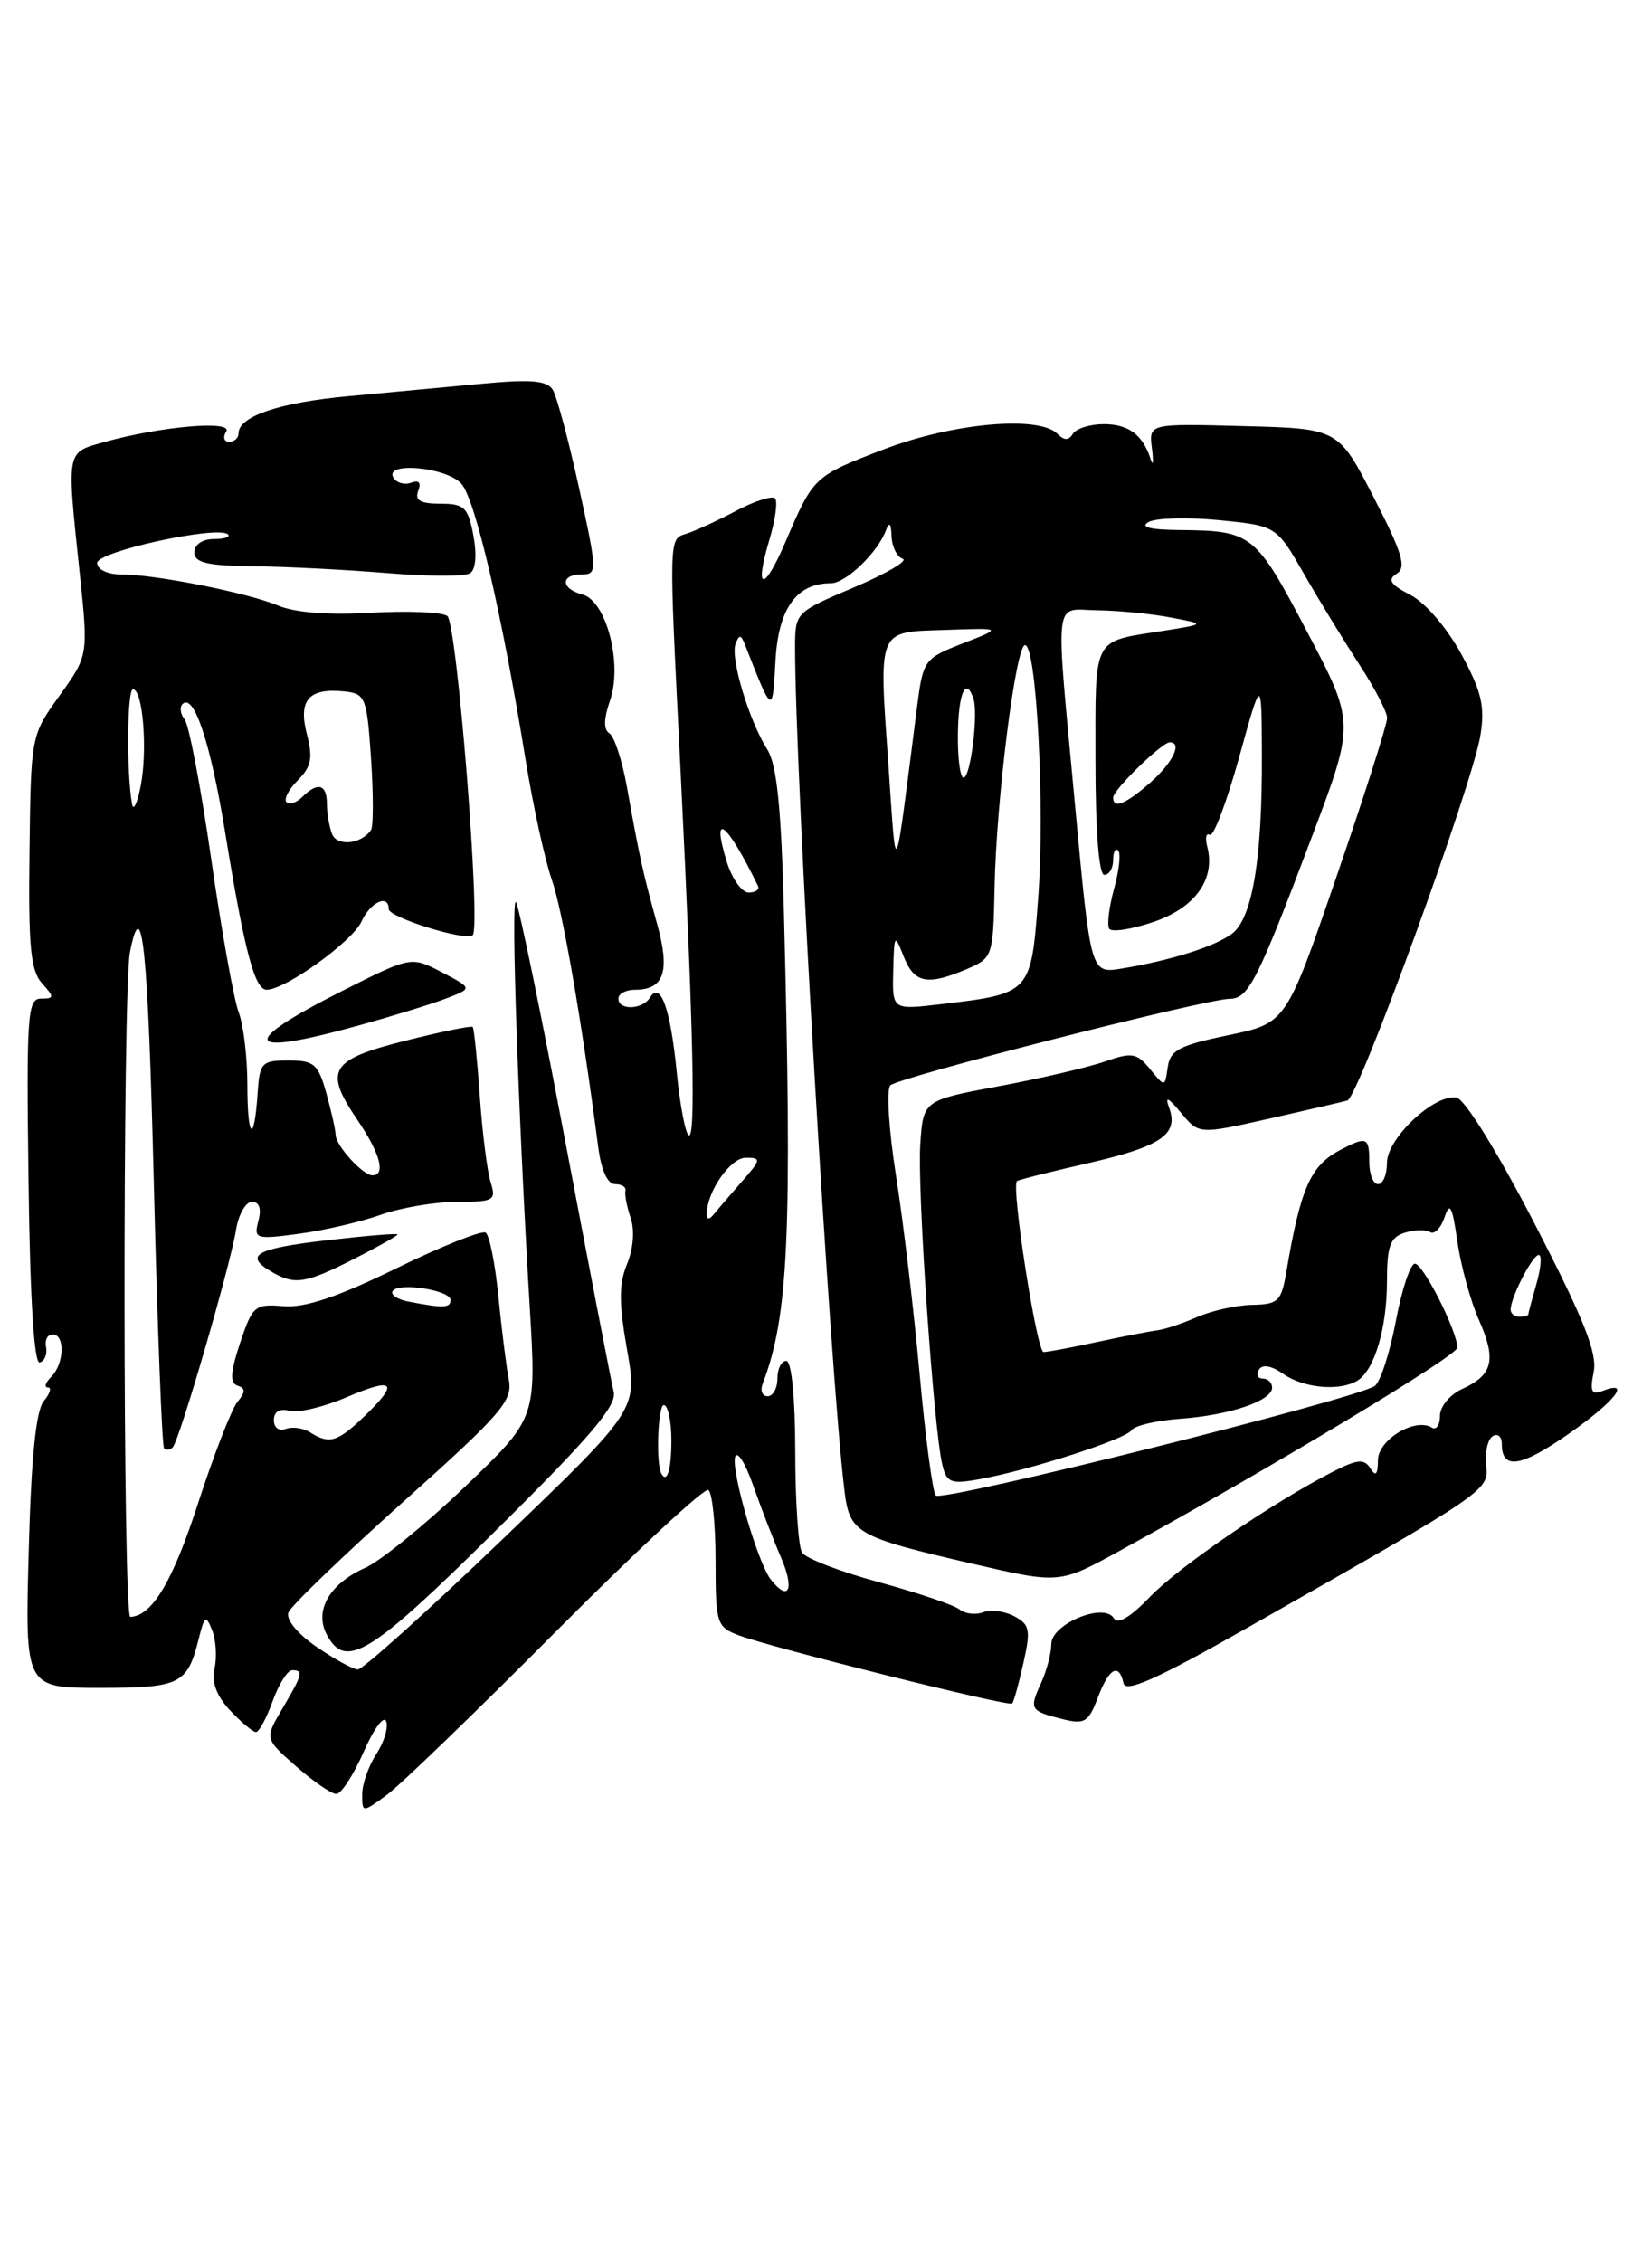 <?xml version="1.0" encoding="UTF-8" standalone="no"?>
<!DOCTYPE svg PUBLIC "-//W3C//DTD SVG 1.1//EN" "http://www.w3.org/Graphics/SVG/1.1/DTD/svg11.dtd" >
<svg xmlns="http://www.w3.org/2000/svg" xmlns:xlink="http://www.w3.org/1999/xlink" version="1.1" viewBox="0 0 187 256">
 <g >
 <path fill="currentColor"
d=" M 62.93 184.62 C 71.97 175.54 79.74 168.34 80.18 168.61 C 80.63 168.89 81.00 172.48 81.00 176.58 C 81.00 183.70 81.12 184.10 83.59 185.04 C 87.29 186.44 114.18 193.15 114.57 192.77 C 114.75 192.59 115.32 190.53 115.84 188.20 C 116.69 184.45 116.57 183.84 114.82 182.90 C 113.73 182.32 112.15 182.11 111.30 182.44 C 110.44 182.77 109.24 182.63 108.62 182.13 C 108.01 181.63 103.91 180.25 99.52 179.05 C 95.13 177.86 91.20 176.35 90.79 175.69 C 90.37 175.04 90.02 169.89 90.02 164.25 C 90.01 158.09 89.60 154.00 89.00 154.00 C 88.45 154.00 88.00 154.90 88.00 156.00 C 88.00 157.10 87.50 158.00 86.89 158.00 C 86.28 158.00 86.03 157.35 86.34 156.56 C 89.26 148.94 89.68 139.65 88.74 103.32 C 88.44 91.43 87.94 86.53 86.86 84.82 C 84.78 81.53 82.66 74.48 83.26 72.87 C 83.67 71.76 83.88 71.79 84.35 73.00 C 87.46 80.93 87.45 80.92 87.78 74.77 C 88.11 68.86 90.15 66.00 94.05 66.00 C 95.75 66.00 99.37 62.51 100.29 60.00 C 100.66 58.99 100.87 59.21 100.92 60.67 C 100.96 61.86 101.53 63.01 102.18 63.23 C 102.83 63.44 100.36 64.90 96.68 66.46 C 90.01 69.29 90.00 69.31 90.00 73.33 C 90.00 87.62 93.97 155.49 95.58 168.61 C 96.18 173.52 96.83 173.89 110.23 176.99 C 119.92 179.23 119.92 179.23 126.71 175.51 C 143.76 166.17 164.98 153.41 164.97 152.50 C 164.94 150.60 161.10 143.00 160.16 143.00 C 159.65 143.00 158.68 145.91 158.01 149.47 C 157.34 153.02 156.27 156.33 155.64 156.82 C 153.79 158.25 106.61 170.02 105.92 169.23 C 105.57 168.83 104.75 162.65 104.10 155.50 C 103.45 148.35 102.25 138.26 101.43 133.08 C 100.61 127.90 100.32 123.28 100.78 122.82 C 101.70 121.90 136.42 113.05 139.22 113.02 C 141.33 113.00 142.35 110.98 148.52 94.64 C 153.38 81.79 153.38 81.79 147.94 71.45 C 142.09 60.33 141.74 60.06 133.50 59.98 C 130.20 59.95 129.01 59.65 130.00 59.08 C 130.82 58.61 134.42 58.51 137.99 58.86 C 144.49 59.50 144.49 59.50 147.64 65.00 C 149.38 68.03 152.20 72.63 153.90 75.24 C 155.61 77.85 157.01 80.55 157.02 81.24 C 157.03 81.93 154.46 89.99 151.31 99.14 C 145.59 115.78 145.59 115.78 139.04 117.14 C 133.49 118.29 132.45 118.84 132.18 120.77 C 131.86 123.04 131.86 123.04 130.18 120.98 C 128.68 119.14 128.14 119.05 125.09 120.11 C 123.22 120.77 117.82 122.03 113.09 122.91 C 104.50 124.51 104.50 124.51 104.17 129.51 C 103.82 134.69 105.69 161.78 106.67 165.77 C 107.16 167.79 107.65 167.97 110.86 167.39 C 116.64 166.34 127.44 162.86 128.09 161.84 C 128.41 161.33 130.88 160.75 133.59 160.55 C 139.22 160.14 144.00 158.52 144.00 157.02 C 144.00 156.46 143.52 156.00 142.94 156.00 C 142.36 156.00 142.16 155.55 142.51 154.99 C 142.90 154.35 143.92 154.53 145.29 155.49 C 147.59 157.10 151.73 157.46 153.69 156.21 C 155.60 155.00 157.00 150.25 157.00 145.00 C 157.00 141.02 157.36 140.02 158.99 139.50 C 160.09 139.16 161.38 139.12 161.88 139.42 C 162.37 139.73 163.11 138.97 163.52 137.74 C 164.12 135.94 164.40 136.48 164.97 140.50 C 165.37 143.25 166.46 147.24 167.41 149.37 C 169.41 153.88 169.00 155.59 165.53 157.17 C 164.12 157.81 163.00 159.16 163.00 160.22 C 163.00 161.26 162.59 161.86 162.08 161.55 C 160.19 160.38 156.00 162.91 155.98 165.23 C 155.97 166.87 155.73 167.13 155.12 166.16 C 154.42 165.05 153.66 165.12 150.88 166.54 C 144.04 170.04 133.41 177.31 130.14 180.73 C 127.95 183.02 126.53 183.85 126.07 183.11 C 124.95 181.30 119.00 183.77 119.00 186.05 C 119.00 187.07 118.48 189.05 117.84 190.46 C 116.48 193.43 116.59 193.61 120.29 194.54 C 122.77 195.16 123.22 194.88 124.26 192.12 C 125.53 188.75 126.66 188.12 127.18 190.48 C 127.42 191.58 131.00 189.98 141.00 184.31 C 168.54 168.69 168.53 168.70 168.22 165.79 C 168.07 164.34 168.41 162.86 168.97 162.52 C 169.54 162.17 170.00 162.56 170.00 163.38 C 170.00 166.35 172.10 166.05 177.49 162.31 C 182.73 158.67 184.78 156.10 181.42 157.39 C 180.15 157.88 179.95 157.47 180.40 155.25 C 180.83 153.13 179.30 149.29 173.73 138.51 C 169.55 130.42 165.82 124.38 164.88 124.21 C 162.40 123.74 157.00 128.80 157.00 131.59 C 157.00 132.92 156.55 134.00 156.00 134.00 C 155.45 134.00 155.00 132.88 155.00 131.50 C 155.00 128.66 154.72 128.55 151.68 130.15 C 148.33 131.92 147.21 134.46 145.59 144.05 C 145.04 147.25 144.66 147.61 141.74 147.66 C 139.96 147.69 137.15 148.32 135.50 149.04 C 133.85 149.77 131.82 150.44 131.00 150.54 C 130.18 150.64 127.12 151.23 124.20 151.86 C 121.29 152.49 118.55 153.00 118.13 153.00 C 117.35 153.00 114.42 134.16 115.12 133.65 C 115.33 133.50 118.96 132.58 123.19 131.62 C 131.41 129.74 133.44 128.36 132.35 125.38 C 131.84 123.99 132.19 124.13 133.69 125.93 C 135.71 128.37 135.71 128.37 143.61 126.60 C 147.95 125.62 151.96 124.69 152.52 124.53 C 153.79 124.17 166.70 88.73 167.58 83.20 C 168.11 79.93 167.71 78.23 165.41 74.01 C 163.79 71.04 161.34 68.19 159.65 67.32 C 157.38 66.14 157.02 65.60 158.10 64.92 C 159.24 64.22 158.74 62.58 155.50 56.28 C 151.50 48.50 151.50 48.50 140.77 48.22 C 130.04 47.93 130.04 47.93 130.39 50.72 C 130.58 52.25 130.53 52.83 130.26 52.00 C 129.37 49.21 127.77 48.00 124.94 48.00 C 123.39 48.00 121.82 48.49 121.45 49.09 C 120.96 49.87 120.47 49.87 119.69 49.09 C 117.59 46.99 107.81 47.87 100.02 50.86 C 92.10 53.90 92.09 53.92 88.91 61.33 C 86.45 67.06 85.35 66.91 87.09 61.09 C 87.77 58.83 88.05 56.72 87.73 56.39 C 87.40 56.07 85.41 56.70 83.32 57.81 C 81.22 58.92 78.71 60.07 77.75 60.38 C 75.67 61.04 75.69 60.26 77.04 87.28 C 78.49 116.50 78.77 128.97 77.96 128.47 C 77.58 128.24 76.96 125.00 76.60 121.27 C 75.89 114.10 74.76 110.97 73.57 112.89 C 72.71 114.27 70.00 114.35 70.00 113.00 C 70.00 112.45 70.84 112.00 71.88 112.00 C 75.19 112.00 75.88 109.92 74.37 104.50 C 72.81 98.90 72.36 96.88 70.97 89.06 C 70.43 86.07 69.54 83.34 68.99 82.99 C 68.31 82.57 68.33 81.35 69.05 79.28 C 70.50 75.13 68.64 67.98 65.93 67.27 C 63.47 66.63 63.41 65.00 65.85 65.00 C 67.63 65.00 67.61 64.63 65.55 55.23 C 64.37 49.86 63.03 44.85 62.57 44.11 C 61.92 43.06 60.09 42.91 54.61 43.42 C 50.70 43.79 43.90 44.42 39.50 44.83 C 31.66 45.54 27.00 47.11 27.00 49.04 C 27.00 49.57 26.52 50.00 25.94 50.00 C 25.36 50.00 25.20 49.48 25.60 48.84 C 26.41 47.53 18.18 48.24 11.75 50.04 C 7.46 51.25 7.54 50.80 9.02 64.84 C 10.00 74.17 10.00 74.17 6.75 78.70 C 3.50 83.21 3.50 83.24 3.34 96.36 C 3.20 107.05 3.46 109.83 4.74 111.25 C 6.17 112.84 6.16 113.00 4.63 113.00 C 3.11 113.00 2.98 114.90 3.23 133.75 C 3.40 147.01 3.86 154.39 4.50 154.18 C 5.05 154.01 5.37 153.22 5.21 152.43 C 5.04 151.65 5.38 151.00 5.96 151.00 C 7.38 151.00 7.28 154.32 5.80 155.80 C 5.14 156.46 4.97 157.00 5.42 157.00 C 5.87 157.00 5.66 157.70 4.95 158.55 C 4.07 159.62 3.53 164.95 3.25 175.55 C 2.83 191.00 2.83 191.00 11.29 191.00 C 20.39 191.00 21.20 190.60 22.48 185.50 C 23.15 182.81 23.31 182.71 24.02 184.50 C 24.45 185.60 24.57 187.54 24.28 188.81 C 23.93 190.36 24.51 191.91 26.05 193.56 C 27.32 194.90 28.63 196.00 28.97 196.00 C 29.32 196.00 30.17 194.43 30.86 192.50 C 31.56 190.57 32.55 189.00 33.06 189.00 C 34.38 189.00 34.27 189.43 31.98 193.32 C 29.95 196.75 29.95 196.75 33.51 199.87 C 35.47 201.59 37.52 203.00 38.07 203.00 C 38.62 203.00 40.01 200.86 41.16 198.25 C 42.30 195.64 43.45 194.08 43.71 194.78 C 43.98 195.49 43.47 197.16 42.59 198.50 C 41.72 199.83 41.00 201.88 41.00 203.03 C 41.00 205.14 41.00 205.14 43.75 203.14 C 45.26 202.04 53.90 193.70 62.93 184.62 Z  M 35.82 186.35 C 33.65 184.86 32.35 183.26 32.65 182.46 C 32.94 181.72 38.79 176.09 45.64 169.95 C 56.75 160.02 58.06 158.50 57.60 156.15 C 57.32 154.69 56.79 150.46 56.42 146.74 C 56.06 143.02 55.40 139.75 54.97 139.48 C 54.53 139.21 49.97 141.03 44.83 143.54 C 38.20 146.78 34.51 148.01 32.08 147.81 C 28.84 147.54 28.58 147.76 27.18 151.96 C 26.07 155.30 26.00 156.50 26.89 156.80 C 27.81 157.10 27.80 157.53 26.87 158.65 C 26.21 159.46 24.20 164.63 22.41 170.14 C 19.54 178.99 17.22 182.86 14.75 182.97 C 13.90 183.00 13.87 112.03 14.71 107.75 C 16.09 100.72 16.75 107.19 17.42 134.24 C 17.82 150.32 18.34 163.67 18.57 163.90 C 18.81 164.14 19.25 164.09 19.55 163.78 C 20.30 163.03 26.05 143.29 26.70 139.25 C 26.98 137.46 27.80 136.00 28.52 136.00 C 29.35 136.00 29.61 136.77 29.25 138.15 C 28.71 140.20 28.92 140.27 33.80 139.62 C 36.61 139.25 40.79 138.28 43.08 137.47 C 45.37 136.66 49.27 136.00 51.74 136.00 C 55.94 136.00 56.19 135.85 55.53 133.75 C 55.15 132.51 54.59 128.12 54.31 124.00 C 54.02 119.88 53.66 116.37 53.51 116.21 C 53.37 116.04 49.93 116.75 45.87 117.77 C 37.35 119.91 36.63 121.09 40.43 126.69 C 43.03 130.50 43.71 133.00 42.15 133.00 C 41.07 133.00 38.00 129.63 37.99 128.42 C 37.99 127.91 37.52 125.81 36.95 123.75 C 36.02 120.40 35.56 120.00 32.66 120.00 C 29.62 120.00 29.39 120.24 29.16 123.71 C 28.77 129.56 28.00 128.91 28.00 122.73 C 28.00 119.65 27.56 115.96 27.01 114.53 C 26.47 113.11 25.07 105.31 23.91 97.22 C 22.74 89.12 21.39 82.01 20.90 81.41 C 20.42 80.81 20.31 80.03 20.66 79.67 C 21.95 78.39 23.83 84.05 25.48 94.16 C 27.67 107.62 28.83 112.00 30.18 112.00 C 32.30 112.00 39.88 106.55 40.92 104.28 C 41.93 102.07 44.00 101.12 44.00 102.87 C 44.00 103.82 52.78 106.55 53.51 105.82 C 54.47 104.86 51.73 70.48 50.63 69.70 C 50.01 69.26 46.12 69.10 42.00 69.34 C 37.26 69.62 33.40 69.33 31.50 68.53 C 28.00 67.07 17.58 65.00 13.69 65.00 C 12.15 65.00 11.00 64.44 11.00 63.70 C 11.00 62.40 24.74 59.41 25.81 60.48 C 26.10 60.77 25.36 61.00 24.17 61.00 C 22.91 61.00 22.00 61.63 22.00 62.50 C 22.00 63.68 23.45 64.02 28.75 64.08 C 32.46 64.12 39.24 64.47 43.81 64.85 C 48.38 65.23 52.61 65.24 53.19 64.88 C 53.85 64.48 54.00 62.82 53.59 60.61 C 52.98 57.40 52.57 57.00 49.85 57.00 C 47.58 57.00 46.93 56.62 47.34 55.55 C 47.70 54.62 47.42 54.29 46.55 54.62 C 45.81 54.90 44.91 54.66 44.54 54.07 C 43.39 52.20 50.55 52.84 52.23 54.75 C 53.82 56.56 56.81 69.42 59.50 86.00 C 60.35 91.22 61.68 97.30 62.45 99.50 C 63.68 102.97 65.86 115.56 67.71 129.75 C 68.05 132.41 68.77 134.00 69.63 134.00 C 70.38 134.00 70.91 134.34 70.80 134.75 C 70.69 135.16 70.96 136.55 71.39 137.82 C 71.86 139.20 71.69 141.32 70.98 143.04 C 70.05 145.29 70.05 147.45 70.98 152.72 C 72.18 159.50 72.18 159.50 56.84 174.23 C 48.40 182.32 41.05 188.93 40.50 188.92 C 39.95 188.90 37.84 187.74 35.82 186.35 Z  M 56.07 173.25 C 66.80 162.64 69.86 159.04 69.47 157.50 C 69.20 156.40 66.73 143.61 63.97 129.07 C 61.22 114.53 58.71 102.38 58.40 102.07 C 57.82 101.49 58.66 126.02 59.97 148.00 C 60.72 160.50 60.72 160.50 52.61 168.26 C 48.15 172.52 43.07 176.65 41.33 177.42 C 37.28 179.22 35.54 182.27 37.00 185.00 C 39.13 188.98 41.91 187.27 56.07 173.25 Z  M 40.03 142.48 C 42.76 141.10 45.00 139.84 45.00 139.69 C 45.00 139.54 41.40 139.84 37.00 140.35 C 28.91 141.29 27.56 142.06 30.75 143.92 C 33.35 145.44 34.58 145.25 40.03 142.48 Z  M 40.56 116.05 C 44.43 114.98 48.92 113.60 50.54 112.97 C 53.50 111.84 53.50 111.84 50.02 110.02 C 46.54 108.21 46.54 108.21 38.84 112.08 C 26.84 118.12 27.51 119.67 40.56 116.05 Z  M 87.26 178.75 C 85.77 176.87 82.72 166.35 83.22 164.85 C 83.46 164.13 84.36 165.55 85.23 168.02 C 86.09 170.48 87.52 174.19 88.41 176.25 C 89.97 179.86 89.29 181.33 87.26 178.75 Z  M 74.86 166.75 C 74.23 165.63 74.48 159.00 75.14 159.00 C 75.61 159.00 76.00 160.80 76.00 163.00 C 76.00 166.32 75.51 167.92 74.86 166.75 Z  M 35.09 162.08 C 34.32 161.59 33.08 161.42 32.34 161.70 C 31.58 161.99 31.00 161.56 31.00 160.70 C 31.00 159.74 31.65 159.36 32.78 159.65 C 33.76 159.91 36.68 159.21 39.28 158.09 C 44.66 155.79 45.23 156.44 41.20 160.31 C 38.18 163.20 37.28 163.46 35.09 162.08 Z  M 171.00 148.20 C 171.00 146.82 173.47 142.02 174.18 142.01 C 174.55 142.00 174.44 143.46 173.93 145.24 C 173.42 147.03 173.00 148.60 173.00 148.74 C 173.00 148.88 172.55 149.00 172.00 149.00 C 171.45 149.00 171.00 148.64 171.00 148.20 Z  M 46.24 147.29 C 44.99 147.05 44.18 146.51 44.44 146.10 C 45.07 145.07 51.00 145.99 51.00 147.11 C 51.00 148.02 50.19 148.05 46.24 147.29 Z  M 80.00 137.40 C 80.00 134.87 82.67 131.01 84.42 131.01 C 86.20 131.00 86.17 131.21 83.94 133.75 C 82.61 135.26 81.19 136.93 80.76 137.45 C 80.29 138.04 80.00 138.02 80.00 137.40 Z  M 101.11 109.89 C 101.21 105.67 101.26 105.61 102.30 108.25 C 103.49 111.27 104.98 111.56 109.46 109.65 C 112.36 108.41 112.42 108.23 112.58 100.44 C 112.77 90.54 114.98 73.00 116.03 73.00 C 117.33 73.00 118.29 91.35 117.52 101.56 C 116.71 112.44 116.72 112.43 106.44 113.64 C 101.00 114.28 101.00 114.28 101.11 109.89 Z  M 121.71 91.34 C 119.43 66.80 119.18 68.99 124.25 69.06 C 126.59 69.09 130.30 69.45 132.50 69.87 C 136.50 70.62 136.50 70.62 131.62 71.39 C 123.55 72.67 124.00 71.80 124.00 86.11 C 124.00 94.04 124.39 99.00 125.00 99.00 C 125.55 99.00 126.00 98.25 126.00 97.33 C 126.00 96.42 126.26 95.92 126.57 96.24 C 126.89 96.55 126.68 98.50 126.11 100.56 C 125.54 102.62 125.29 104.66 125.56 105.09 C 125.82 105.52 128.08 105.17 130.59 104.32 C 135.31 102.71 137.62 99.46 136.65 95.78 C 136.40 94.80 136.53 94.21 136.95 94.47 C 137.36 94.72 138.85 90.79 140.26 85.72 C 142.81 76.50 142.81 76.50 142.84 85.50 C 142.89 97.21 141.75 103.98 139.43 105.68 C 137.43 107.14 132.53 108.68 126.98 109.60 C 123.46 110.18 123.46 110.18 121.71 91.34 Z  M 82.26 97.50 C 80.45 91.59 82.27 93.01 85.80 100.25 C 86.00 100.66 85.53 101.00 84.75 101.00 C 83.97 101.00 82.85 99.42 82.26 97.50 Z  M 100.59 86.93 C 99.47 70.91 99.21 71.55 107.01 71.28 C 113.50 71.05 113.50 71.05 109.00 72.80 C 104.59 74.52 104.49 74.67 103.80 80.03 C 101.19 100.40 101.48 99.77 100.59 86.93 Z  M 37.58 94.36 C 37.26 93.52 37.00 91.97 37.00 90.92 C 37.00 88.73 35.94 88.46 34.22 90.18 C 33.57 90.83 32.76 91.10 32.43 90.77 C 32.10 90.44 32.68 89.32 33.72 88.28 C 35.24 86.76 35.44 85.76 34.73 83.05 C 33.74 79.20 34.96 77.82 39.00 78.24 C 41.36 78.49 41.53 78.90 42.00 85.85 C 42.27 89.89 42.27 93.52 42.00 93.92 C 40.88 95.55 38.14 95.81 37.58 94.36 Z  M 14.95 91.00 C 14.31 87.53 14.38 78.00 15.05 78.00 C 16.17 78.00 16.72 84.87 15.93 88.91 C 15.55 90.88 15.10 91.83 14.95 91.00 Z  M 126.00 90.25 C 126.00 89.38 131.52 84.00 132.41 84.00 C 133.87 84.00 132.76 86.30 130.25 88.52 C 127.43 91.00 126.00 91.58 126.00 90.25 Z  M 108.43 83.00 C 108.49 78.39 109.34 76.51 110.19 79.06 C 110.76 80.77 109.86 88.00 109.07 88.00 C 108.68 88.00 108.39 85.75 108.43 83.00 Z "/>
</g>
</svg>